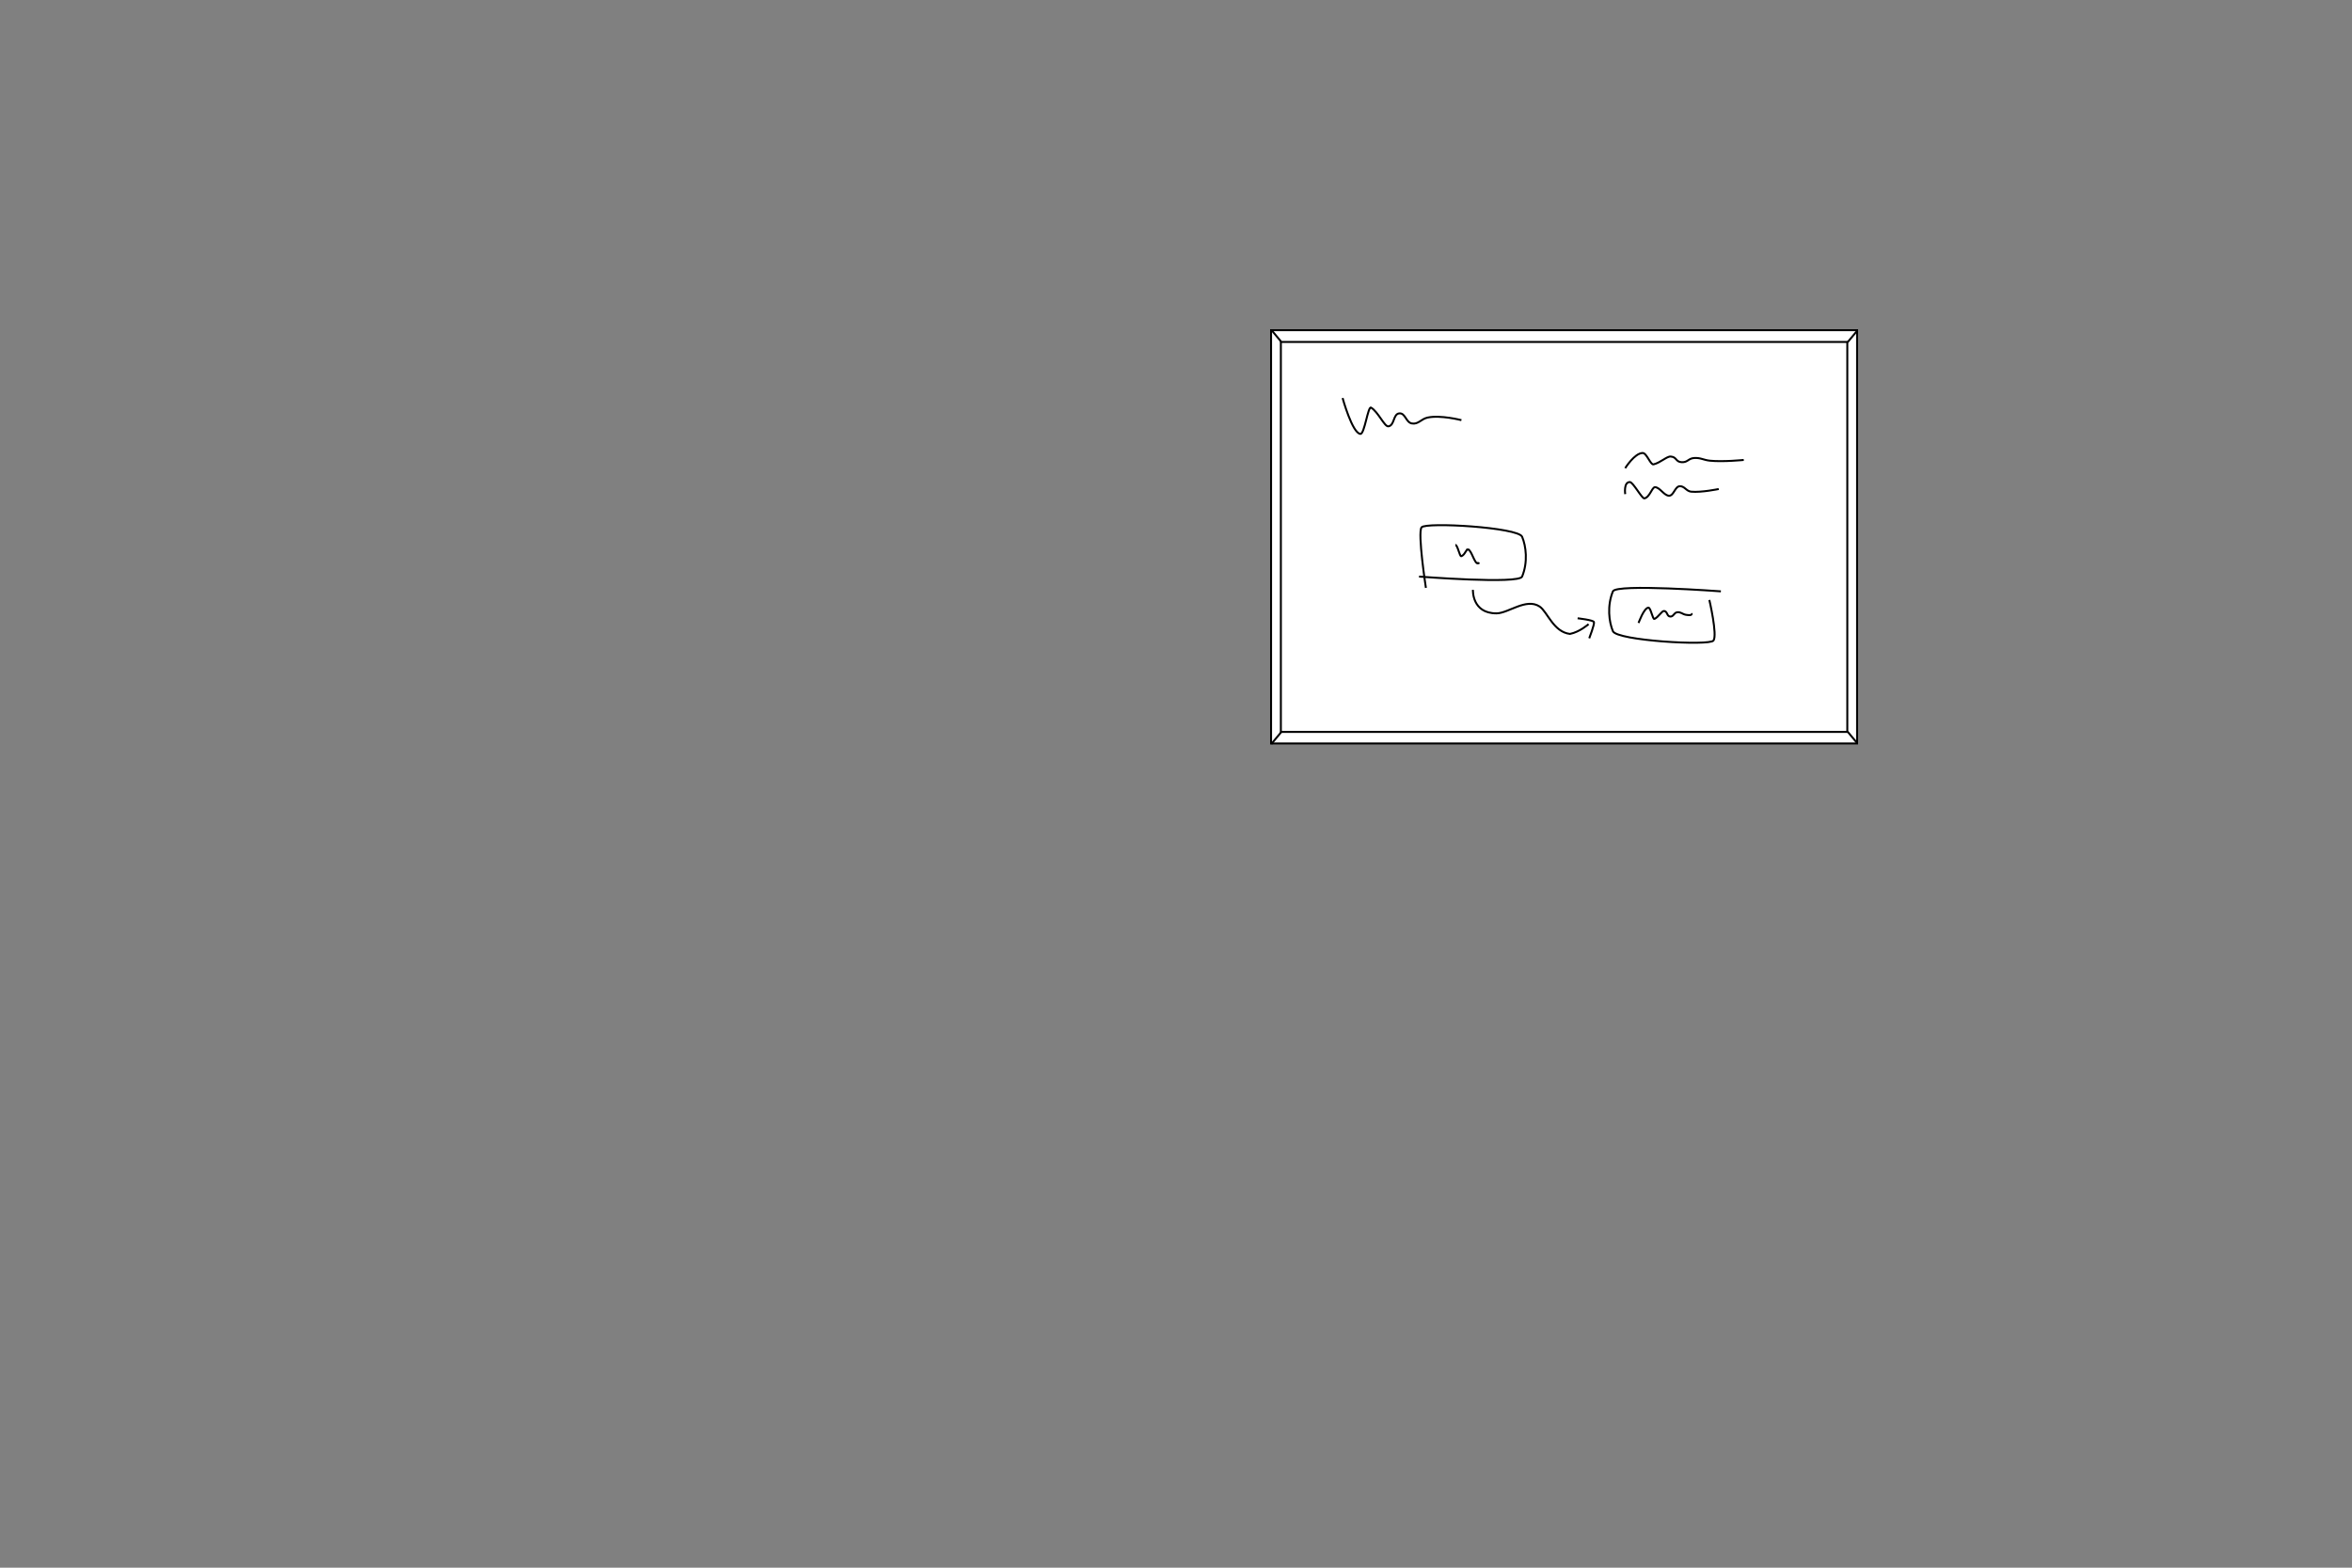 <svg width="1200" height="800" viewBox="0 0 1200 800" fill="none"
    xmlns="http://www.w3.org/2000/svg">
    <rect x="0" y="0" width="1200" height="800" fill="#808080" stroke="none"/>
    <path d="M648.5 168.5H947.5V379.391H648.5V168.5Z" fill="white" stroke="black"/>
    <path d="M653.5 174.5H942.5V373.5H653.5V174.5Z" fill="white" stroke="black"/>
    <line x1="648.616" y1="379.68" x2="653.616" y2="373.68" stroke="black"/>
    <line y1="-0.5" x2="7.81" y2="-0.5" transform="matrix(0.64 0.768 0.768 -0.64 649 168)" stroke="black"/>
    <line y1="-0.5" x2="7.81" y2="-0.5" transform="matrix(0.64 0.768 0.768 -0.64 943 373)" stroke="black"/>
    <line x1="942.616" y1="174.68" x2="947.616" y2="168.68" stroke="black"/>
    <path d="M685 203.118C685 203.118 689.916 221.03 694.075 221.423C696.189 221.623 697.941 207.097 699.517 208.013C703.113 210.102 706.414 217.882 708.38 217.567C711.593 217.053 710.71 211.213 713.949 210.951C717.051 210.7 717.262 215.523 720.33 216.088C723.58 216.686 725.067 213.822 728.294 213.107C734.932 211.636 745.621 214.412 745.621 214.412" stroke="black"/>
    <path d="M829.184 238.91C829.184 238.91 833.91 231.287 838.063 231.163C840.175 231.1 842.08 237.343 843.646 236.967C847.22 236.109 850.437 232.811 852.407 232.967C855.624 233.221 854.803 235.714 858.045 235.861C861.149 236.001 861.308 233.937 864.37 233.727C867.613 233.505 869.13 234.748 872.364 235.089C879.016 235.789 889.674 234.713 889.674 234.713" stroke="black"/>
    <path d="M836 317.91C836 317.91 838.704 310.25 841.027 310.092C842.208 310.011 843.222 316.237 844.101 315.849C846.106 314.963 847.931 311.638 849.031 311.778C850.828 312.006 850.348 314.505 852.159 314.625C853.893 314.74 853.999 312.675 855.713 312.44C857.528 312.192 858.365 313.422 860.17 313.736C863.884 314.383 863 313 863 313" stroke="black"/>
    <path d="M742.527 278.091C743.709 278.011 744.723 284.237 745.601 283.849C747.606 282.962 747.9 280.301 749 280.44M754 287.5C752.287 287.735 750.734 280.555 749 280.44M754 287.5C755.815 287.251 752.195 287.186 754 287.5ZM749 280.44C750.797 280.668 747.189 280.32 749 280.44Z" stroke="black"/>
    <path d="M829.192 252.164C829.192 252.164 828.275 246.067 831.524 245.988C833.177 245.947 837.753 254.586 838.978 254.328C841.772 253.739 842.9 248.489 844.441 248.6C846.959 248.782 848.956 252.86 851.493 252.967C853.922 253.07 854.564 248.263 856.959 248.122C859.496 247.973 860.303 250.668 862.834 250.91C868.04 251.407 876.914 249.552 876.914 249.552" stroke="black"/>
    <path d="M878 301.772C878 301.772 824.549 297.785 822.912 301.772C819.873 309.171 820.904 317.321 822.912 322.105C824.919 326.889 872.113 329.68 874.215 326.889C876.318 324.098 872.113 306.157 872.113 306.157" stroke="black"/>
    <path d="M724 294.228C724 294.228 774.951 298.215 776.588 294.228C779.627 286.829 778.596 278.679 776.588 273.895C774.581 269.111 727.387 266.32 725.285 269.111C723.182 271.902 727.5 300 727.5 300" stroke="black"/>
    <path d="M751.5 301C751.5 301 750.861 313 763.5 313C769.5 313 778.677 305.003 785.5 309.5C789.502 312.137 792.5 322.5 801.001 323.5C806 322.5 810.5 318.5 810.5 318.5" stroke="black"/>
    <path d="M810.832 325.719C810.832 325.719 813.637 318.482 813.249 317.433C812.861 316.385 804.909 315.513 804.909 315.513" stroke="black"/>
</svg>
    